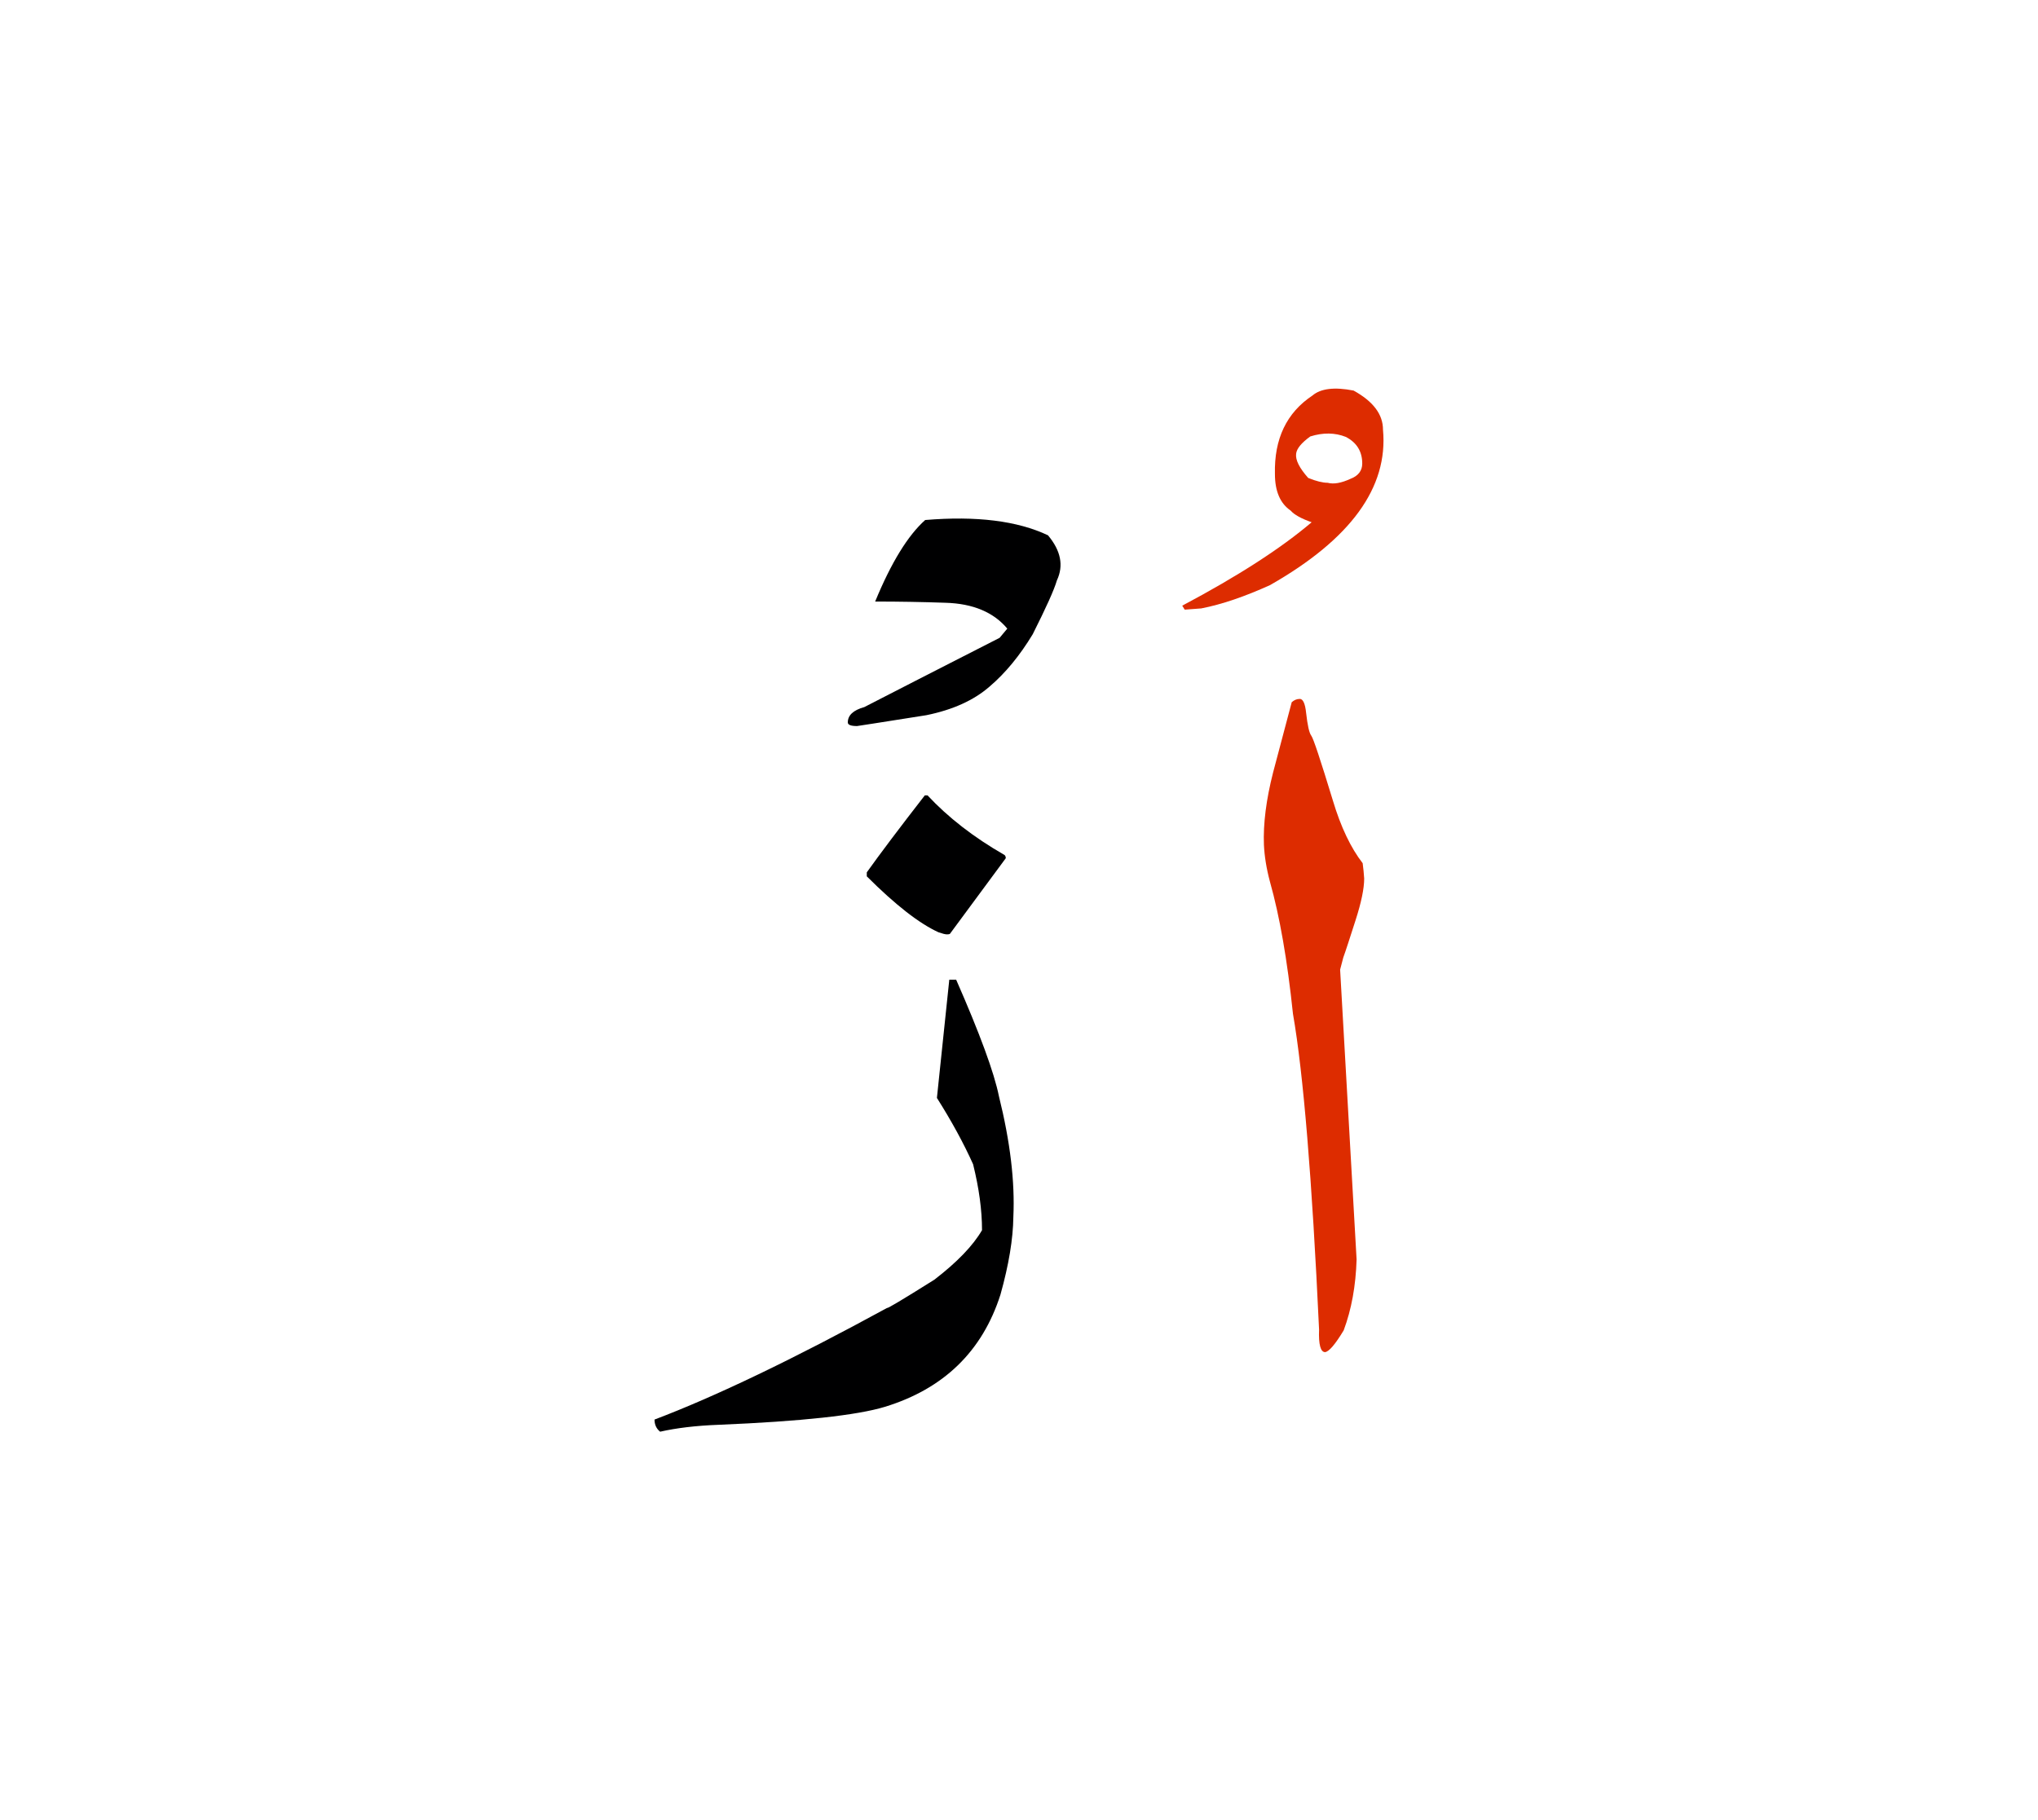 <svg id="vector" xmlns="http://www.w3.org/2000/svg" width="75" height="67" viewBox="0 0 83 73"><path fill="#DD2C00" d="M55.249,50.729c-0.033,1.075 -0.207,2.033 -0.526,2.889c-0.342,0.566 -0.594,0.863 -0.756,0.886c-0.185,0 -0.27,-0.308 -0.246,-0.918c-0.286,-6.138 -0.639,-10.427 -1.064,-12.867c-0.229,-2.19 -0.543,-3.981 -0.935,-5.37c-0.146,-0.543 -0.225,-1.048 -0.247,-1.507c-0.033,-0.857 0.09,-1.842 0.375,-2.956l0.757,-2.856c0.101,-0.089 0.206,-0.134 0.33,-0.134c0.129,0 0.218,0.19 0.257,0.576c0.057,0.499 0.123,0.807 0.208,0.919c0.084,0.106 0.375,0.985 0.879,2.638c0.325,1.086 0.733,1.938 1.215,2.559c0.028,0.219 0.051,0.426 0.062,0.626c0,0.404 -0.117,0.97 -0.353,1.703s-0.397,1.237 -0.498,1.513l-0.129,0.492L55.249,50.729z" id="path_0"/><path fill="#DD2C00" d="M48.922,24.21l-0.673,0.05l-0.101,-0.162c2.269,-1.204 4.021,-2.335 5.27,-3.398c-0.426,-0.151 -0.711,-0.308 -0.856,-0.476c-0.426,-0.292 -0.639,-0.79 -0.639,-1.49c-0.034,-1.434 0.476,-2.497 1.529,-3.197c0.335,-0.285 0.895,-0.354 1.674,-0.201c0.801,0.442 1.198,0.969 1.198,1.596c0.218,2.352 -1.316,4.457 -4.598,6.327C50.691,23.729 49.756,24.048 48.922,24.21L48.922,24.21zM55.002,18.93c0.314,-0.118 0.477,-0.33 0.477,-0.621c0,-0.493 -0.224,-0.857 -0.672,-1.087c-0.442,-0.174 -0.924,-0.18 -1.445,-0.017c-0.363,0.264 -0.554,0.498 -0.576,0.705c-0.033,0.253 0.134,0.582 0.492,0.985c0.331,0.135 0.594,0.197 0.79,0.197C54.319,19.159 54.627,19.103 55.002,18.93z" id="path_1"/><path fill="#000001" d="M35.301,35.123v-0.162c0.549,-0.768 1.333,-1.81 2.363,-3.136h0.111c0.835,0.896 1.876,1.707 3.137,2.43c0.033,0.033 0.05,0.073 0.05,0.129l-2.278,3.085c-0.023,0.012 -0.063,0.018 -0.118,0.018c-0.067,0 -0.18,-0.028 -0.342,-0.084C37.435,37.044 36.46,36.281 35.301,35.123z" id="path_2"/><path fill="#000001" d="M29.265,57.464c-0.918,0.034 -1.713,0.13 -2.38,0.281c-0.151,-0.118 -0.229,-0.286 -0.229,-0.494c2.481,-0.94 5.645,-2.458 9.48,-4.552c-0.034,0.057 0.609,-0.324 1.92,-1.148c0.93,-0.716 1.574,-1.388 1.938,-2.015c0,-0.818 -0.123,-1.714 -0.363,-2.683c-0.381,-0.851 -0.874,-1.753 -1.474,-2.704l0.504,-4.815h0.28c0.963,2.194 1.546,3.778 1.742,4.748c0.459,1.848 0.654,3.482 0.587,4.916c-0.011,0.896 -0.185,1.948 -0.525,3.163c-0.739,2.313 -2.313,3.836 -4.704,4.57C34.903,57.078 32.642,57.324 29.265,57.464z" id="path_3"/><path fill="#000001" d="M35.2,28.229c1.227,-0.632 3.063,-1.573 5.51,-2.821c0.213,-0.253 0.313,-0.375 0.313,-0.375c-0.555,-0.666 -1.395,-1.02 -2.509,-1.053c-0.963,-0.034 -1.92,-0.05 -2.872,-0.05c0.655,-1.592 1.338,-2.699 2.038,-3.321c2.089,-0.174 3.752,0.033 5,0.622c0.526,0.627 0.645,1.237 0.364,1.836c-0.112,0.387 -0.442,1.114 -0.985,2.195c-0.526,0.868 -1.108,1.579 -1.759,2.133c-0.644,0.561 -1.5,0.946 -2.575,1.165c-1.87,0.297 -2.811,0.442 -2.822,0.442c-0.252,0 -0.375,-0.051 -0.375,-0.146C34.528,28.561 34.752,28.354 35.2,28.229z" id="path_4"/></svg>